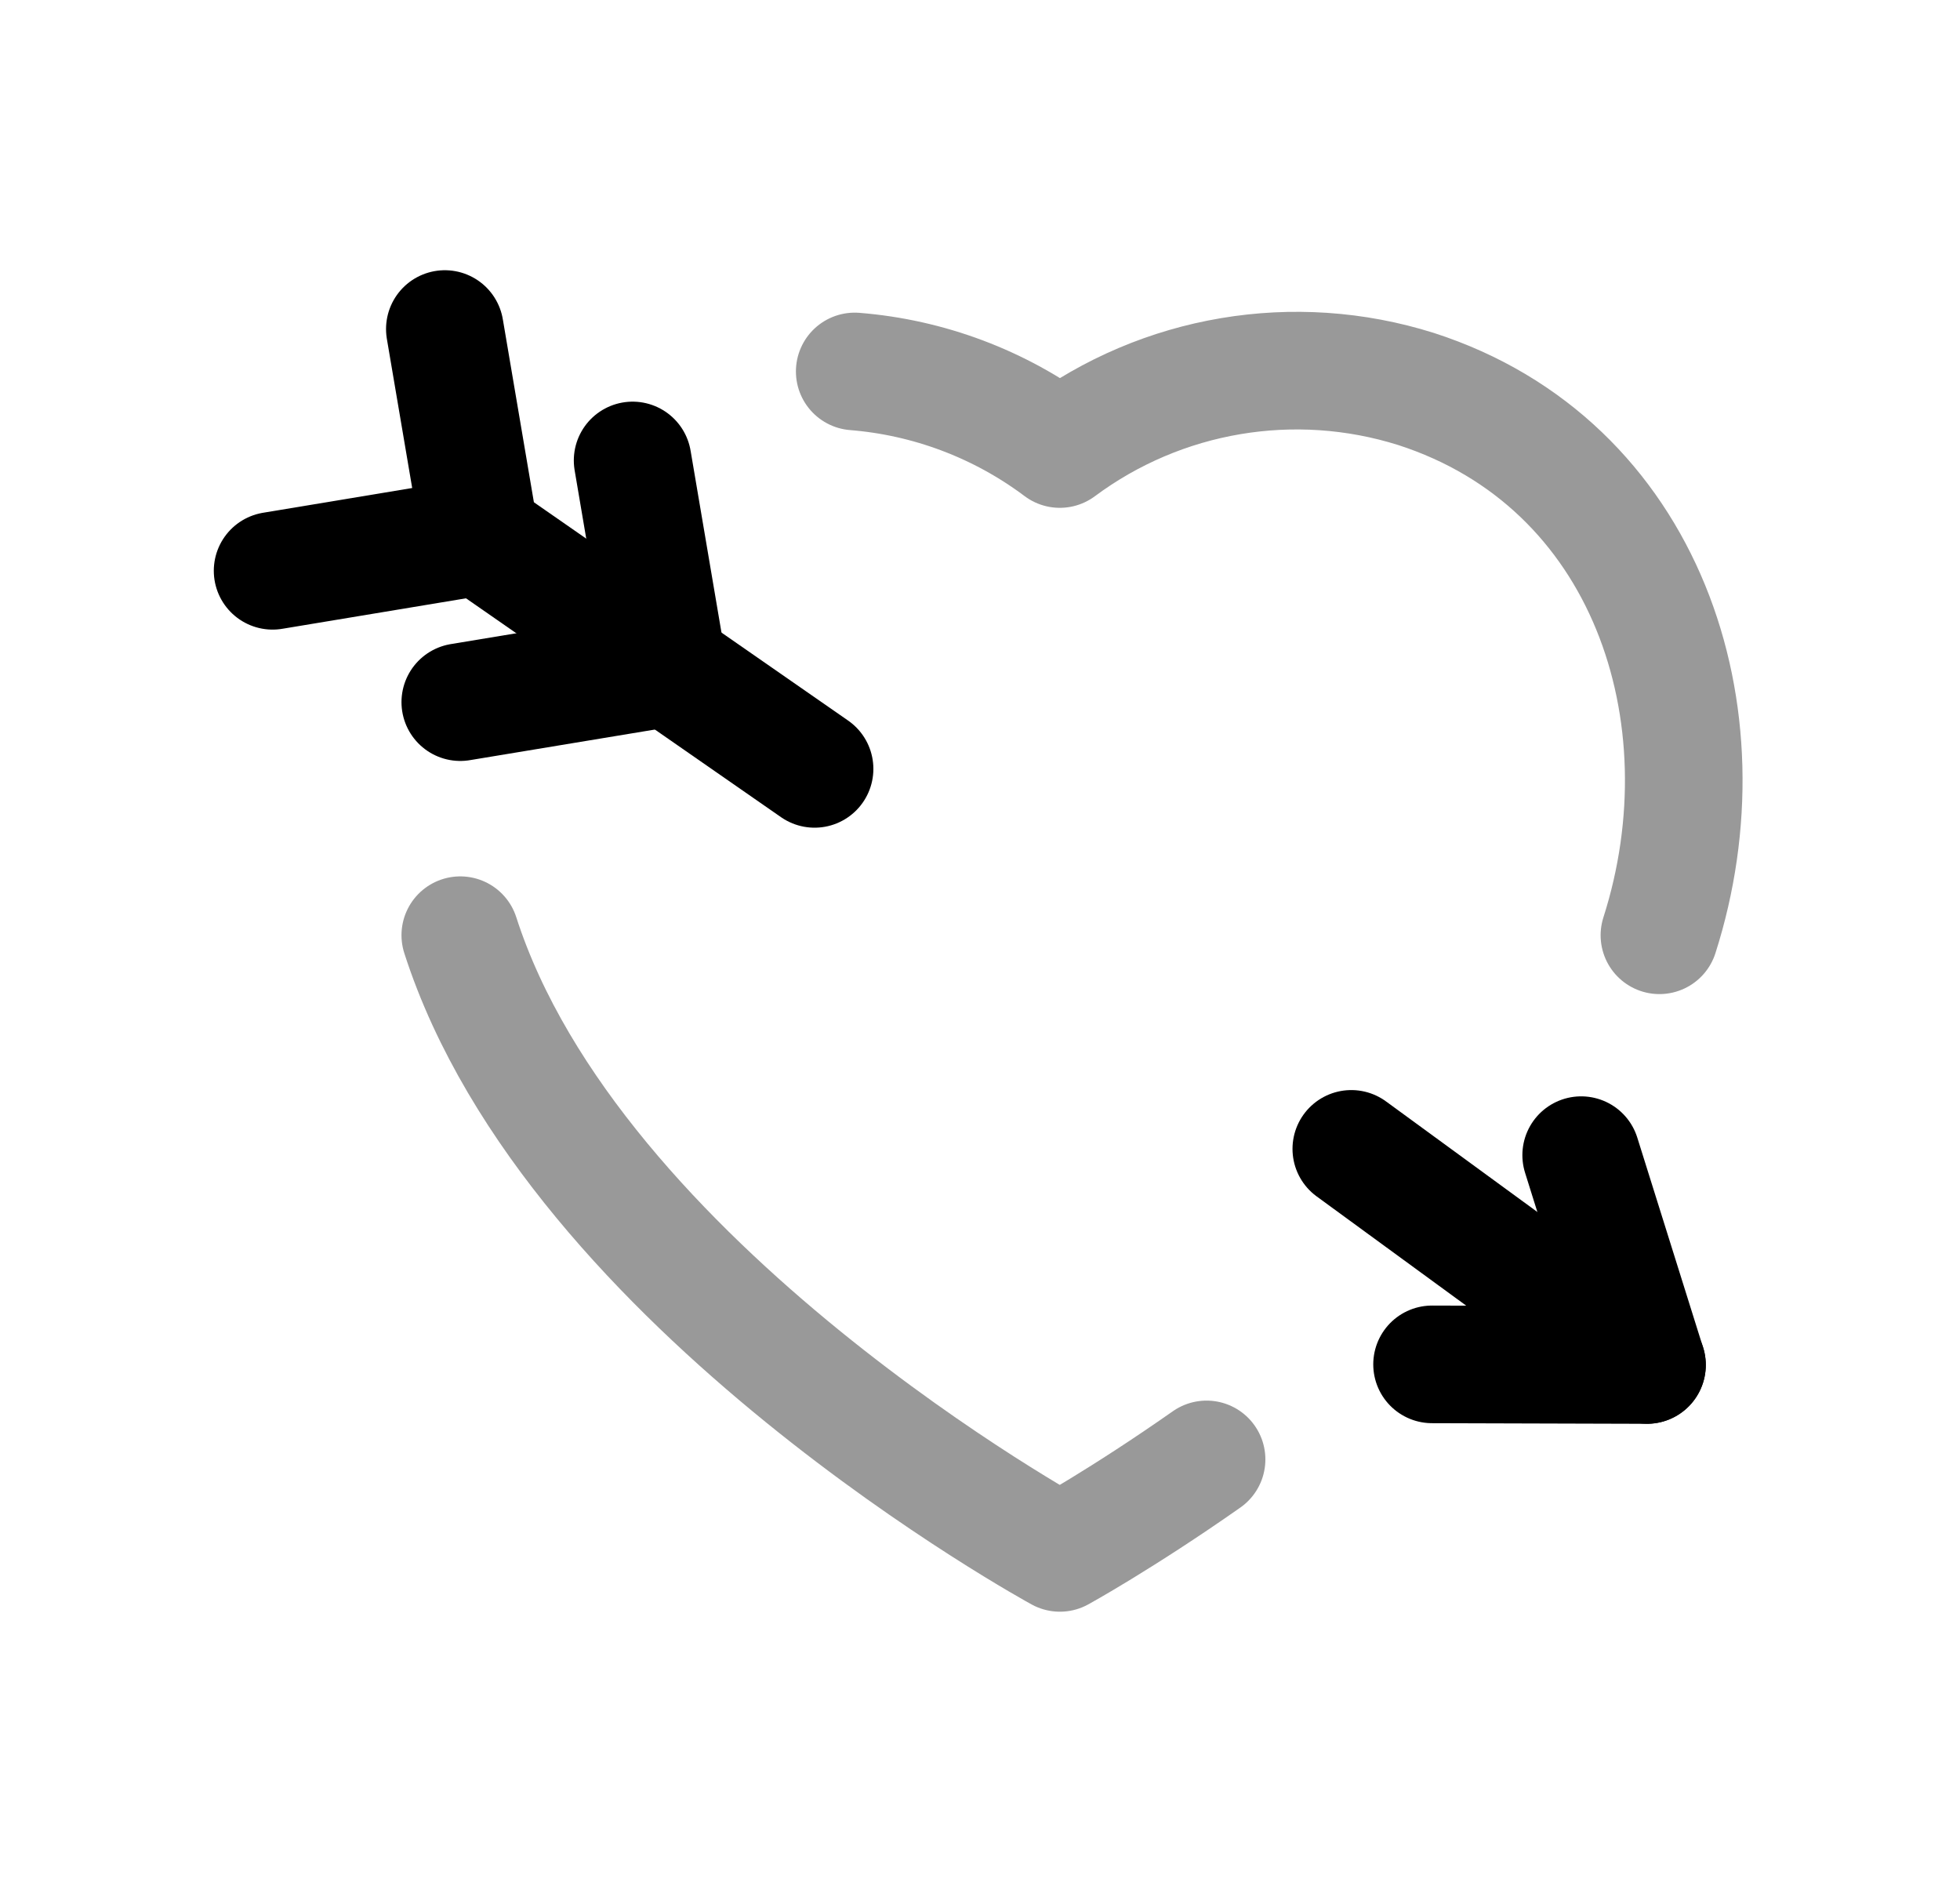 <svg width="25" height="24" viewBox="0 0 25 24" fill="none" xmlns="http://www.w3.org/2000/svg">
<path opacity="0.4" d="M15.39 18.611C14.309 19.369 13.519 19.803 13.519 19.803C13.519 19.803 7.319 16.426 5.871 11.926" stroke="black" stroke-width="1.5" stroke-linecap="round" stroke-linejoin="round"/>
<path d="M5.871 8.954L8.518 8.516L8.069 5.872" stroke="black" stroke-width="1.5" stroke-linecap="round" stroke-linejoin="round"/>
<path d="M3.477 7.279L6.123 6.84L5.674 4.196" stroke="black" stroke-width="1.5" stroke-linecap="round" stroke-linejoin="round"/>
<path d="M10.39 9.805L6.123 6.841" stroke="black" stroke-width="1.5" stroke-linecap="round" stroke-linejoin="round"/>
<path d="M18.266 17.399L21.007 17.407L20.168 14.731" stroke="black" stroke-width="1.5" stroke-linecap="round" stroke-linejoin="round"/>
<path d="M21.008 17.406L17.236 14.651" stroke="black" stroke-width="1.5" stroke-linecap="round" stroke-linejoin="round"/>
<path opacity="0.4" d="M10.902 4.737C11.838 4.812 12.747 5.148 13.518 5.726C14.822 4.757 16.511 4.473 18.06 4.96C21.006 5.909 22.065 9.117 21.166 11.927" stroke="black" stroke-width="1.5" stroke-linecap="round" stroke-linejoin="round"/>
</svg>